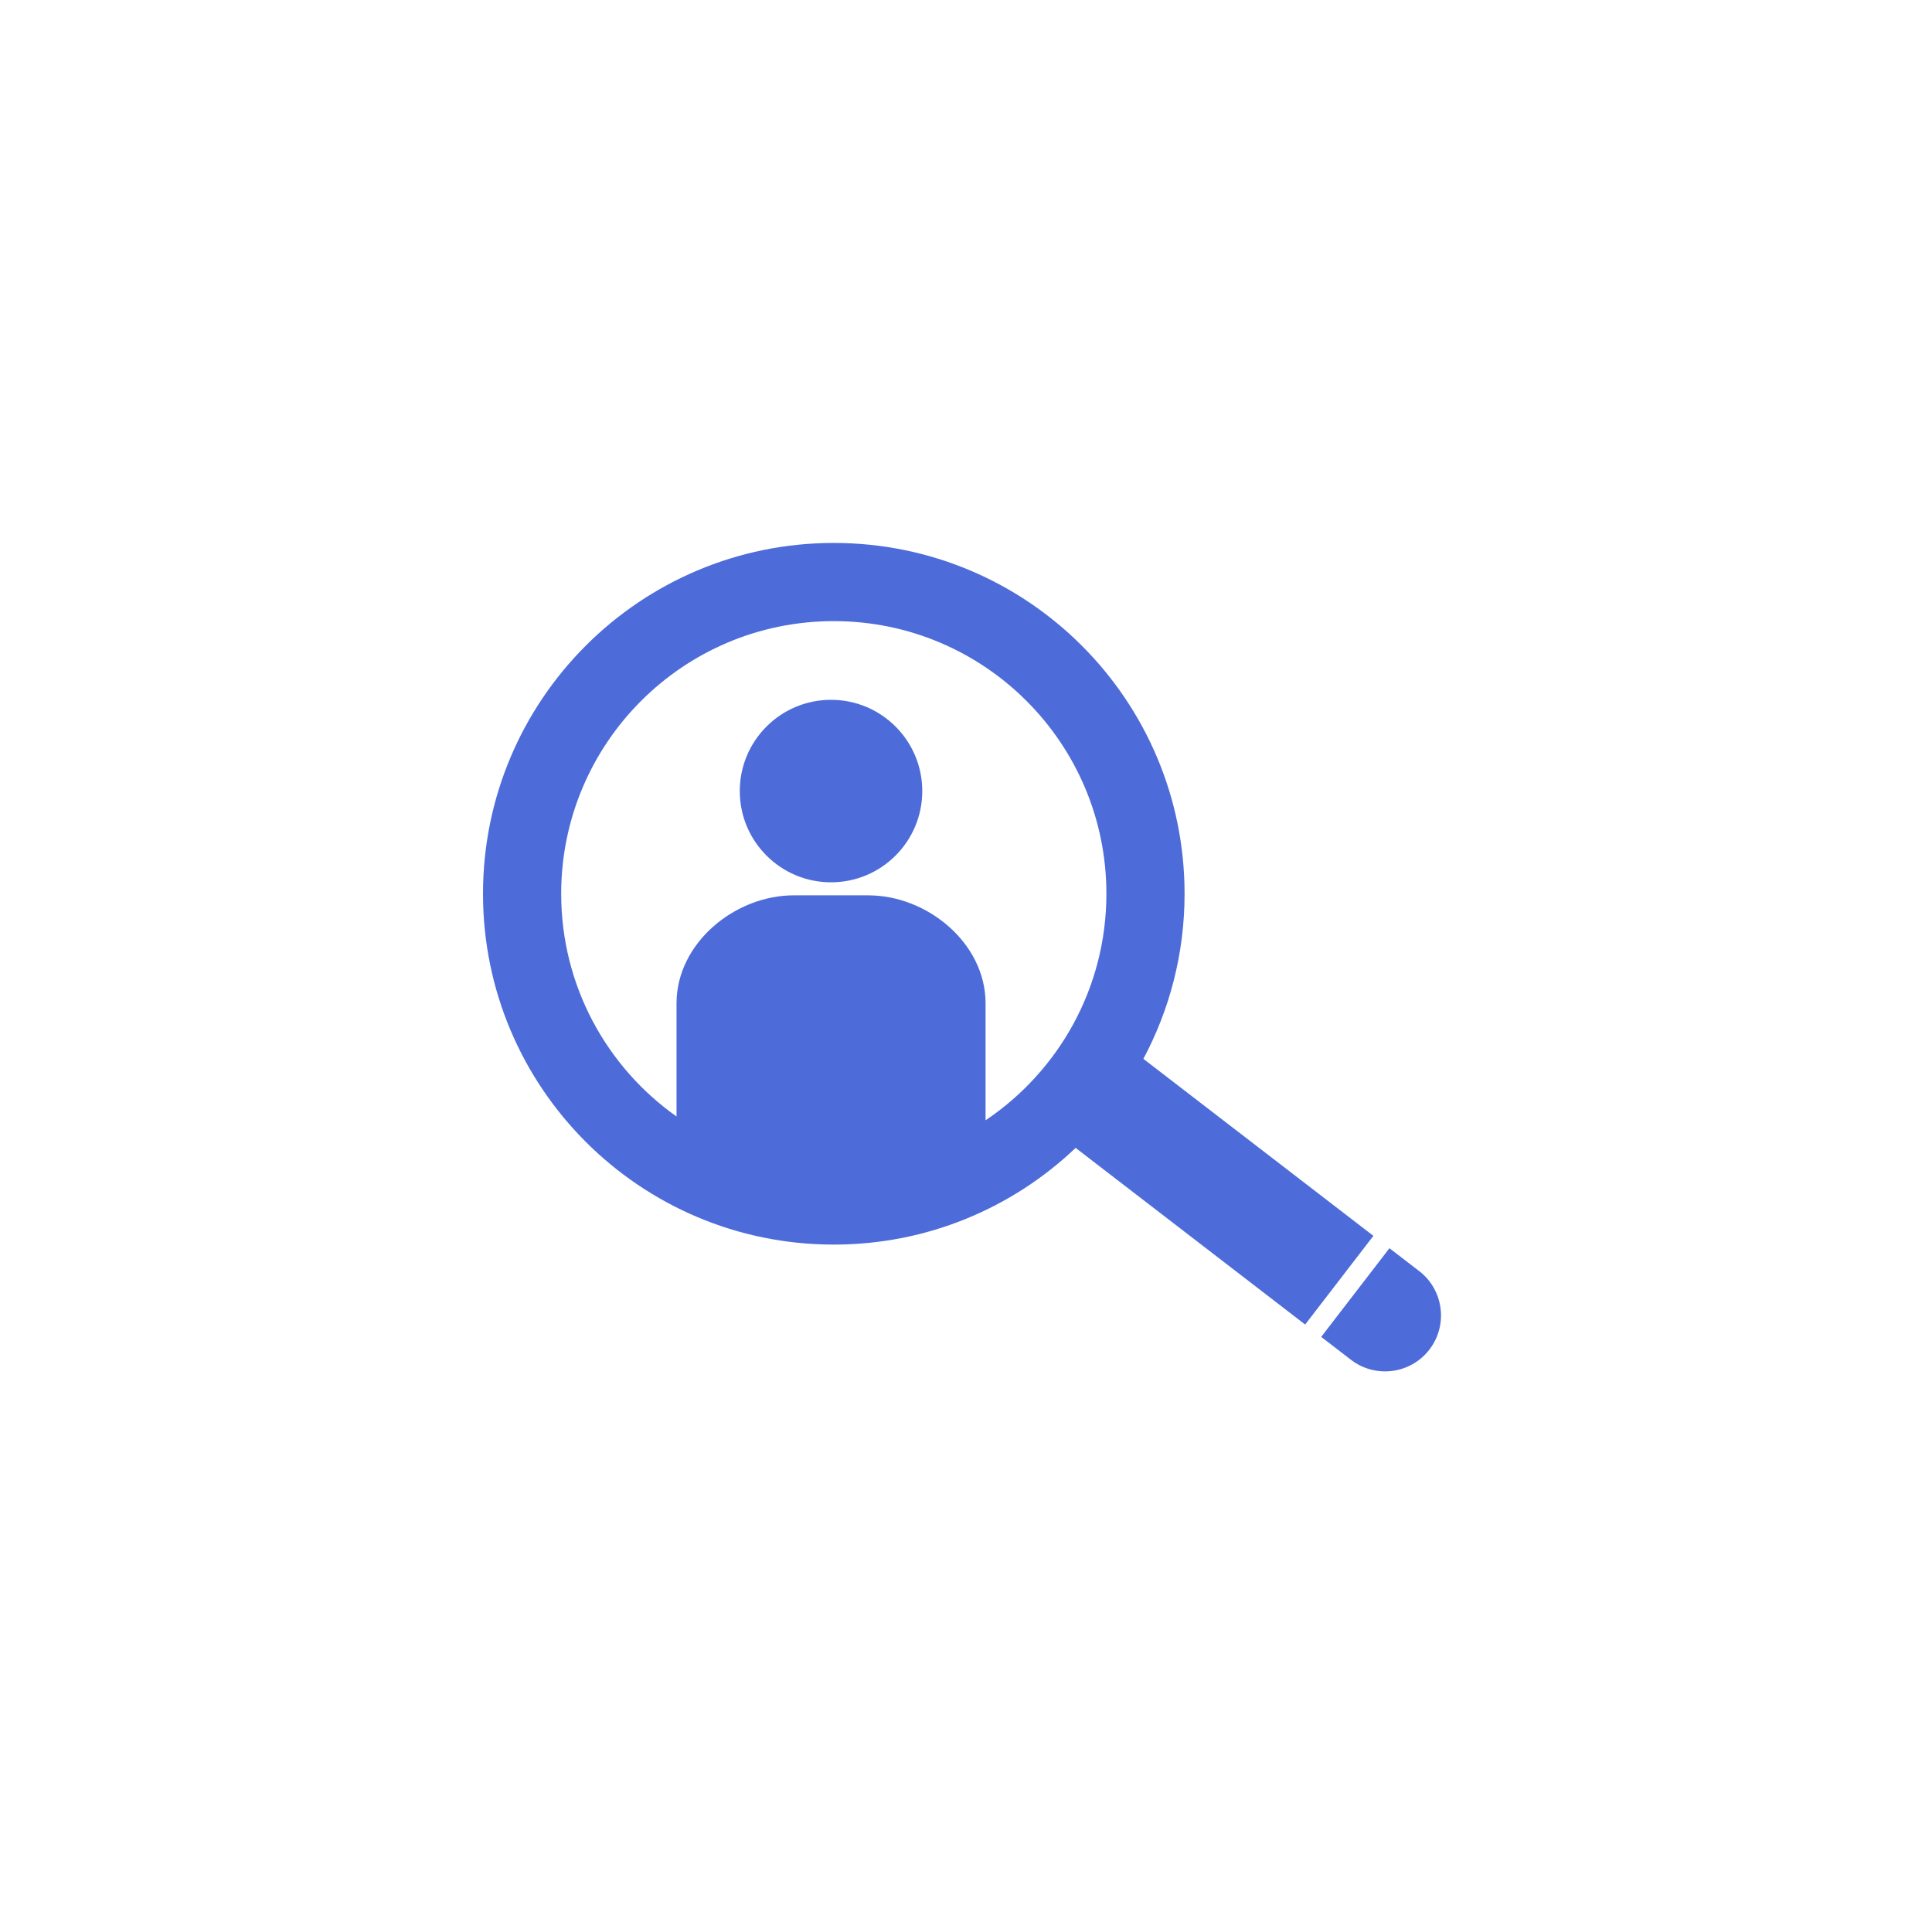 <svg width="121" height="120" viewBox="0 0 121 120" fill="none" xmlns="http://www.w3.org/2000/svg">
<g filter="url(#filter0_d_4143_240262)">
<rect x="20.25" y="20" width="80" height="80" rx="16" fill="white"/>
</g>
<path d="M57.761 49.538C57.761 52.694 55.203 55.252 52.047 55.252C48.891 55.252 46.332 52.694 46.332 49.538C46.332 46.382 48.891 43.824 52.047 43.824C55.203 43.824 57.761 46.382 57.761 49.538ZM86.015 77.391L81.741 82.945L67.366 71.883C63.425 75.636 58.091 77.939 52.22 77.939C40.086 77.939 30.25 68.103 30.25 55.97C30.25 43.836 40.086 34 52.22 34C64.354 34 74.189 43.836 74.189 55.97C74.189 59.707 73.255 63.225 71.609 66.307L86.015 77.391ZM69.293 55.97C69.293 46.54 61.649 38.896 52.22 38.896C42.79 38.896 35.147 46.54 35.147 55.97C35.147 61.731 38 66.825 42.371 69.917V62.823C42.371 59.091 45.987 56.067 49.719 56.067L54.376 56.068C58.107 56.068 61.725 59.091 61.725 62.823V70.155C66.288 67.09 69.293 61.881 69.293 55.97ZM88.883 79.598L87.02 78.165L82.746 83.718L84.609 85.152C86.142 86.331 88.343 86.046 89.524 84.512C90.702 82.978 90.416 80.778 88.883 79.598Z" fill="#4D6CD9"/>
<defs>
<filter id="filter0_d_4143_240262" x="0.25" y="0" width="120" height="120" filterUnits="userSpaceOnUse" color-interpolation-filters="sRGB">
<feFlood flood-opacity="0" result="BackgroundImageFix"/>
<feColorMatrix in="SourceAlpha" type="matrix" values="0 0 0 0 0 0 0 0 0 0 0 0 0 0 0 0 0 0 127 0" result="hardAlpha"/>
<feOffset/>
<feGaussianBlur stdDeviation="10"/>
<feColorMatrix type="matrix" values="0 0 0 0 0.302 0 0 0 0 0.424 0 0 0 0 0.851 0 0 0 0.16 0"/>
<feBlend mode="normal" in2="BackgroundImageFix" result="effect1_dropShadow_4143_240262"/>
<feBlend mode="normal" in="SourceGraphic" in2="effect1_dropShadow_4143_240262" result="shape"/>
</filter>
</defs>
</svg>
